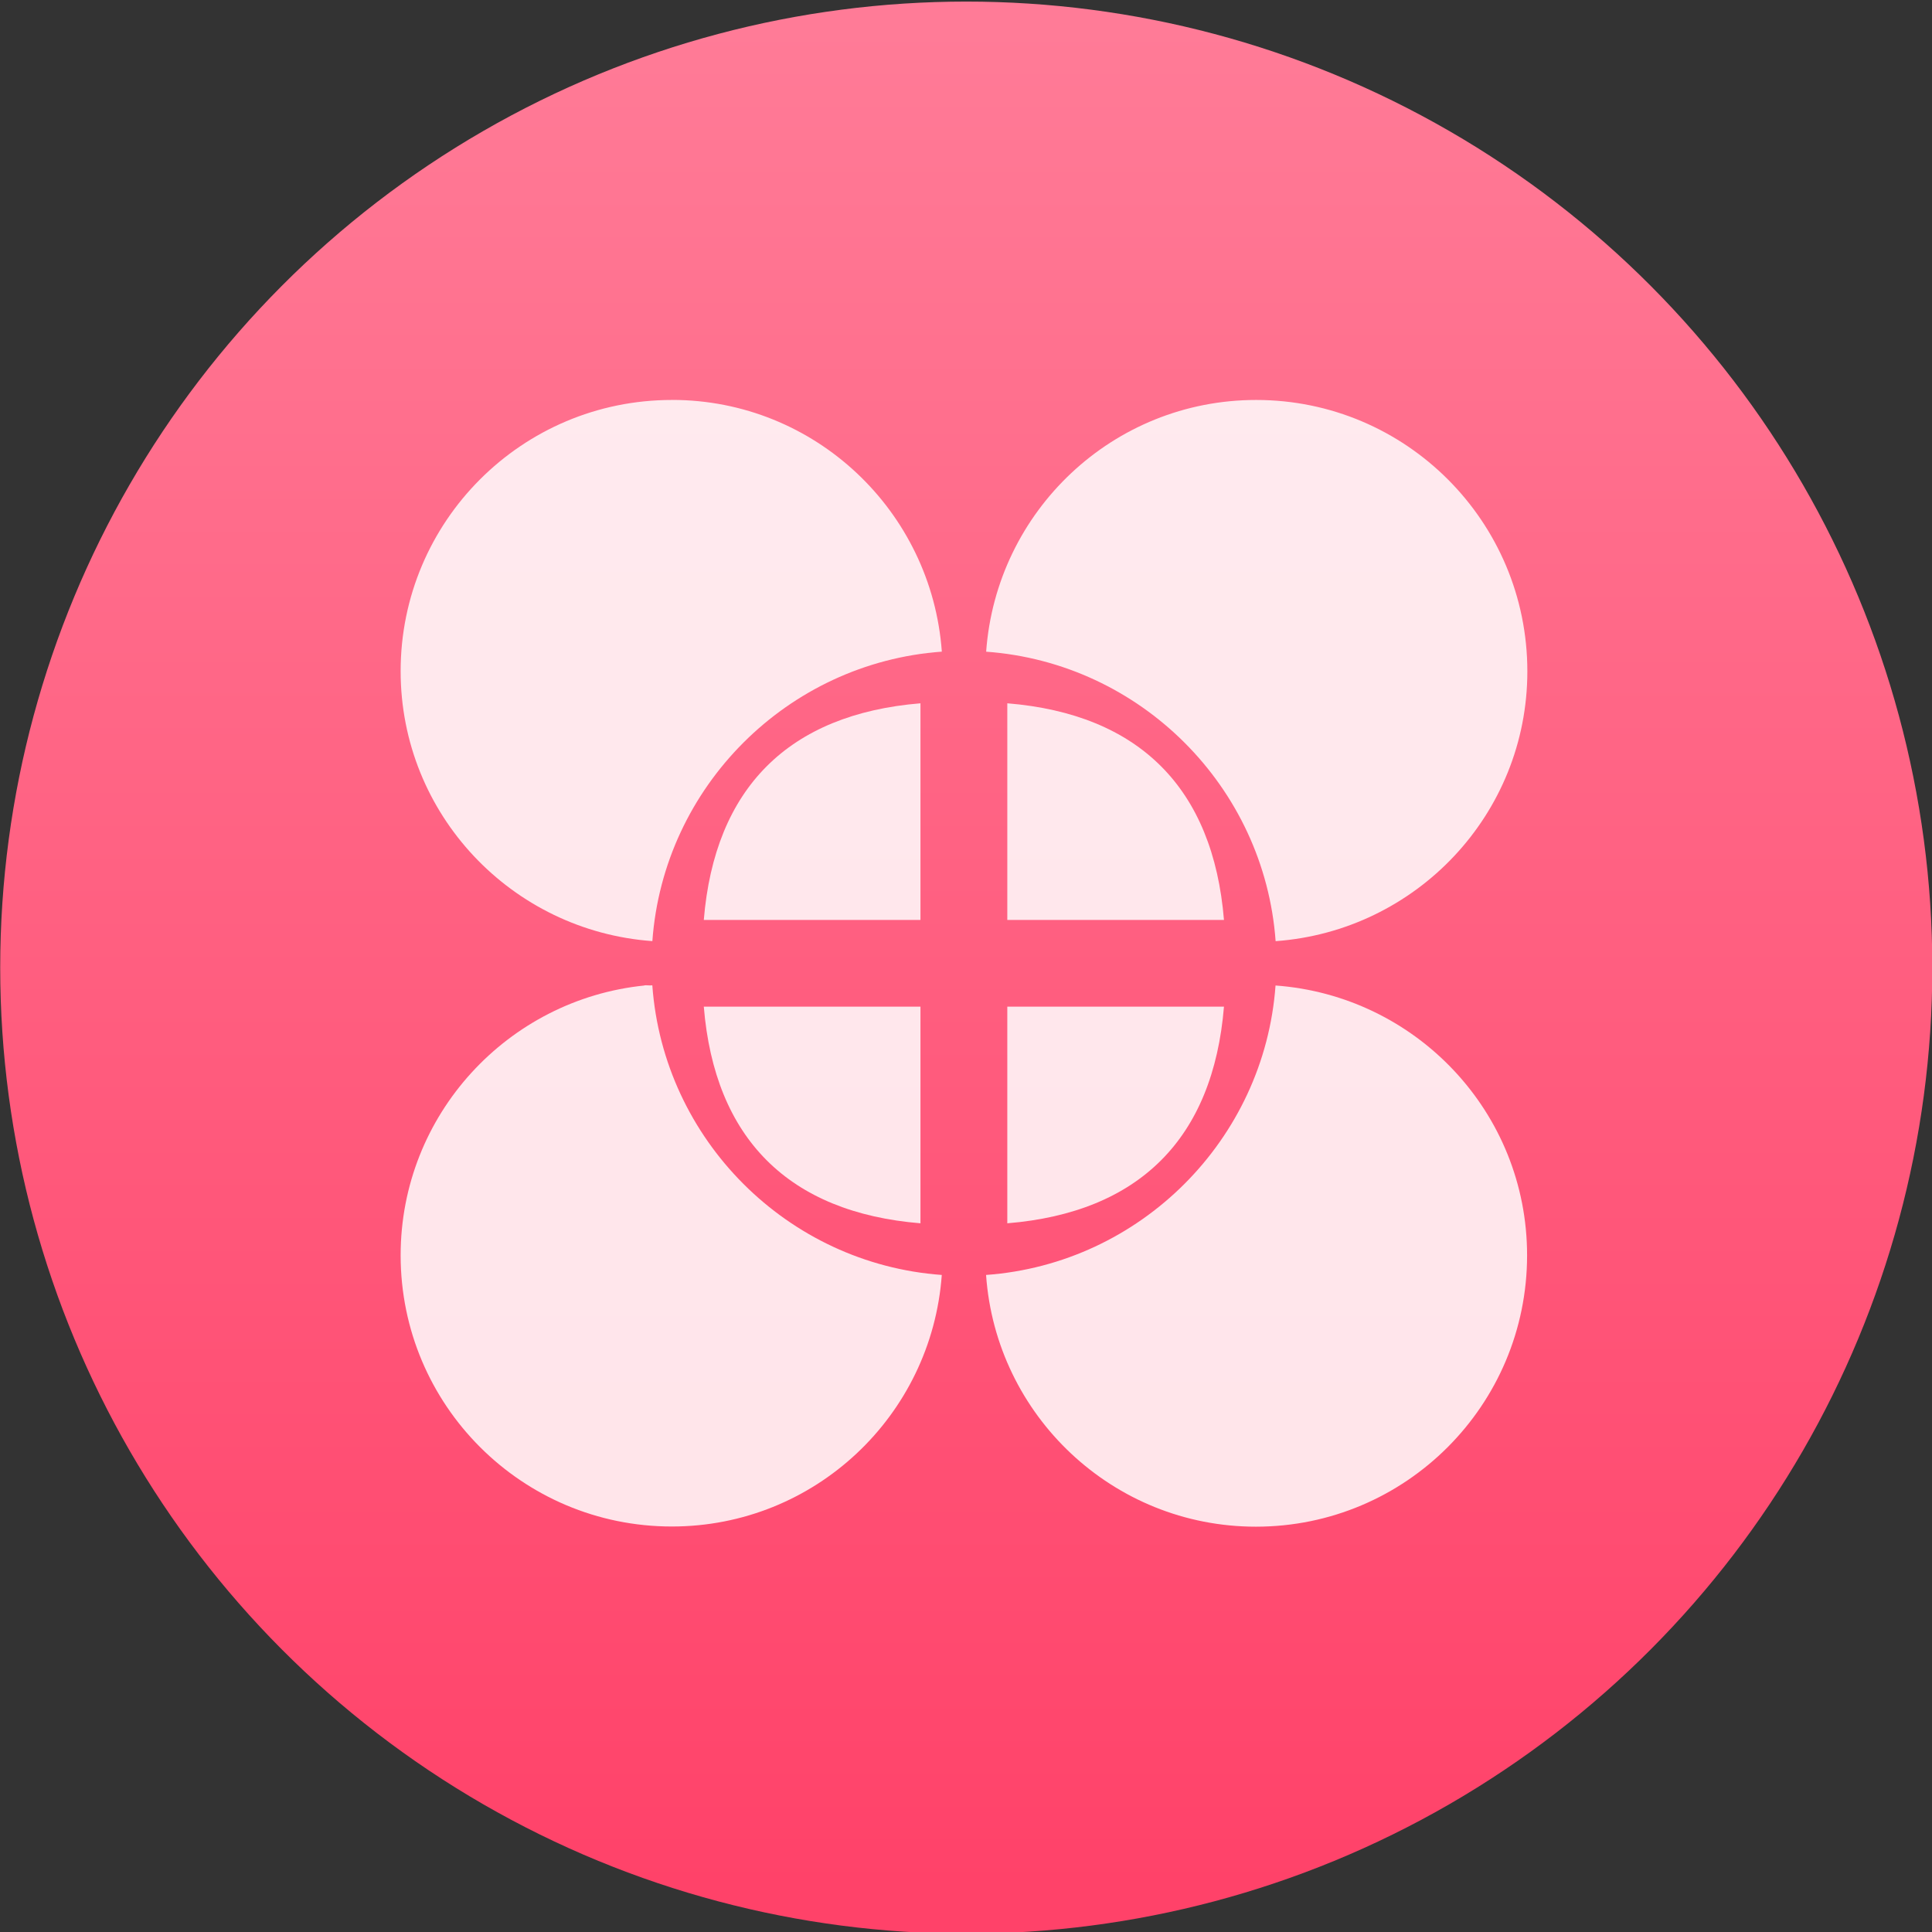 <?xml version="1.0" encoding="UTF-8" standalone="no"?>
<!-- Created with Inkscape (http://www.inkscape.org/) -->

<svg
   xmlns:osb="http://www.openswatchbook.org/uri/2009/osb"
   xmlns:dc="http://purl.org/dc/elements/1.1/"
   xmlns:cc="http://creativecommons.org/ns#"
   xmlns:rdf="http://www.w3.org/1999/02/22-rdf-syntax-ns#"
   xmlns:svg="http://www.w3.org/2000/svg"
   xmlns="http://www.w3.org/2000/svg"
   xmlns:xlink="http://www.w3.org/1999/xlink"
   xmlns:sodipodi="http://sodipodi.sourceforge.net/DTD/sodipodi-0.dtd"
   xmlns:inkscape="http://www.inkscape.org/namespaces/inkscape"
   width="48"
   height="48"
   id="svg5453"
   version="1.1"
   inkscape:version="0.91 r13725"
   sodipodi:docname="lightworks.svg">
  <rect width="100%" height="100%" fill="#333333" stroke="none"/>
  <defs
     id="defs5455">
    <linearGradient
       id="linearGradient4422">
      <stop
         style="stop-color:#f15f19;stop-opacity:1"
         offset="0"
         id="stop4424" />
      <stop
         style="stop-color:#fbb521;stop-opacity:1"
         offset="1"
         id="stop4426" />
    </linearGradient>
    <linearGradient
       id="linearGradient4232">
      <stop
         id="stop4234-0"
         offset="0"
         style="stop-color:#3889e9;stop-opacity:1" />
      <stop
         id="stop4236"
         offset="1"
         style="stop-color:#5ea5fb;stop-opacity:1" />
    </linearGradient>
    <linearGradient
       inkscape:collect="always"
       xlink:href="#linearGradient4232"
       id="linearGradient3426"
       x1="399.571"
       y1="545.798"
       x2="399.571"
       y2="517.798"
       gradientUnits="userSpaceOnUse" />
    <linearGradient
       inkscape:collect="always"
       xlink:href="#linearGradient5205"
       id="linearGradient4181"
       gradientUnits="userSpaceOnUse"
       x1="399.994"
       y1="545.139"
       x2="399.994"
       y2="518.139" />
    <linearGradient
       id="linearGradient4207"
       osb:paint="gradient">
      <stop
         style="stop-color:#3498db;stop-opacity:1;"
         offset="0"
         id="stop3371" />
      <stop
         style="stop-color:#3498db;stop-opacity:0;"
         offset="1"
         id="stop3373" />
    </linearGradient>
    <linearGradient
       inkscape:collect="always"
       id="linearGradient5205">
      <stop
         style="stop-color:#ff4269;stop-opacity:1"
         offset="0"
         id="stop5207" />
      <stop
         style="stop-color:#ff7b97;stop-opacity:1"
         offset="1"
         id="stop5209" />
    </linearGradient>
    <linearGradient
       gradientTransform="matrix(0,-1,1,0,-1.5e-6,48)"
       gradientUnits="userSpaceOnUse"
       x2="47"
       x1="1"
       id="linearGradient3764">
      <stop
         id="stop4598"
         stop-opacity="1"
         stop-color="#182e3e" />
      <stop
         id="stop4600"
         stop-opacity="1"
         stop-color="#1d384d"
         offset="1" />
    </linearGradient>
    <clipPath
       id="clipPath-437379099">
      <g
         id="g4603"
         transform="translate(0,-1004.362)">
        <path
           id="path4605"
           fill="#1890d0"
           transform="matrix(15.333,0,0,11.5,415,878.862)"
           d="m -24 13 c 0 1.105 -0.672 2 -1.5 2 -0.828 0 -1.5 -0.895 -1.5 -2 0 -1.105 0.672 -2 1.5 -2 0.828 0 1.5 0.895 1.5 2 z" />
      </g>
    </clipPath>
    <clipPath
       id="clipPath-444980892">
      <g
         id="g4608"
         transform="translate(0,-1004.362)">
        <path
           id="path4610"
           fill="#1890d0"
           transform="matrix(15.333,0,0,11.5,415,878.862)"
           d="m -24 13 c 0 1.105 -0.672 2 -1.5 2 -0.828 0 -1.5 -0.895 -1.5 -2 0 -1.105 0.672 -2 1.5 -2 0.828 0 1.5 0.895 1.5 2 z" />
      </g>
    </clipPath>
    <linearGradient
       gradientTransform="matrix(1,0,0,1,23.006,-139.51)"
       y2="176.51"
       x2="0"
       y1="150.51"
       gradientUnits="userSpaceOnUse"
       id="linear0">
      <stop
         id="stop4613"
         stop-opacity="1"
         stop-color="#dbe5ea" />
      <stop
         id="stop4615"
         stop-opacity="1"
         stop-color="#787f86"
         offset="1" />
    </linearGradient>
    <linearGradient
       gradientTransform="matrix(1,0,0,1,23.006,-139.51)"
       y2="176.51"
       x2="0"
       y1="150.51"
       gradientUnits="userSpaceOnUse"
       id="linearGradient4617">
      <stop
         id="stop4619"
         stop-opacity="1"
         stop-color="#dbe5ea" />
      <stop
         id="stop4621"
         stop-opacity="1"
         stop-color="#787f86"
         offset="1" />
    </linearGradient>
    <clipPath
       id="clipPath-444980892-0">
      <g
         id="g4608-3"
         transform="translate(0,-1004.362)">
        <path
           style="fill:#1890d0"
           inkscape:connector-curvature="0"
           id="path4610-3"
           transform="matrix(15.333,0,0,11.5,415,878.862)"
           d="m -24,13 c 0,1.105 -0.672,2 -1.5,2 -0.828,0 -1.5,-0.895 -1.5,-2 0,-1.105 0.672,-2 1.5,-2 0.828,0 1.5,0.895 1.5,2 z" />
      </g>
    </clipPath>
    <linearGradient
       gradientTransform="translate(23.006,-139.51)"
       y2="176.51"
       x2="0"
       y1="150.51"
       gradientUnits="userSpaceOnUse"
       id="linear0-7">
      <stop
         id="stop4613-3"
         stop-opacity="1"
         stop-color="#dbe5ea" />
      <stop
         id="stop4615-1"
         stop-opacity="1"
         stop-color="#787f86"
         offset="1" />
    </linearGradient>
    <linearGradient
       gradientTransform="translate(23.006,-139.51)"
       y2="176.51"
       x2="0"
       y1="150.51"
       gradientUnits="userSpaceOnUse"
       id="linearGradient4775">
      <stop
         id="stop4777"
         stop-opacity="1"
         stop-color="#dbe5ea" />
      <stop
         id="stop4779"
         stop-opacity="1"
         stop-color="#787f86"
         offset="1" />
    </linearGradient>
    <linearGradient
       gradientTransform="translate(23.006,-139.51)"
       y2="176.51"
       x2="0"
       y1="150.51"
       gradientUnits="userSpaceOnUse"
       id="linearGradient4782">
      <stop
         id="stop4784"
         stop-opacity="1"
         stop-color="#dbe5ea" />
      <stop
         id="stop4786"
         stop-opacity="1"
         stop-color="#787f86"
         offset="1" />
    </linearGradient>
    <linearGradient
       gradientTransform="translate(23.006,-139.51)"
       y2="176.51"
       x2="0"
       y1="150.51"
       gradientUnits="userSpaceOnUse"
       id="linearGradient4789">
      <stop
         id="stop4791"
         stop-opacity="1"
         stop-color="#dbe5ea" />
      <stop
         id="stop4793"
         stop-opacity="1"
         stop-color="#787f86"
         offset="1" />
    </linearGradient>
    <linearGradient
       gradientTransform="translate(23.006,-139.51)"
       y2="176.51"
       x2="0"
       y1="150.51"
       gradientUnits="userSpaceOnUse"
       id="linearGradient4796">
      <stop
         id="stop4798"
         stop-opacity="1"
         stop-color="#dbe5ea" />
      <stop
         id="stop4800"
         stop-opacity="1"
         stop-color="#787f86"
         offset="1" />
    </linearGradient>
    <linearGradient
       gradientTransform="translate(23.006,-139.51)"
       y2="176.51"
       x2="0"
       y1="150.51"
       gradientUnits="userSpaceOnUse"
       id="linearGradient4803">
      <stop
         id="stop4805"
         stop-opacity="1"
         stop-color="#dbe5ea" />
      <stop
         id="stop4807"
         stop-opacity="1"
         stop-color="#787f86"
         offset="1" />
    </linearGradient>
    <linearGradient
       gradientTransform="translate(23.006,-139.51)"
       y2="176.51"
       x2="0"
       y1="150.51"
       gradientUnits="userSpaceOnUse"
       id="linearGradient4810">
      <stop
         id="stop4812"
         stop-opacity="1"
         stop-color="#dbe5ea" />
      <stop
         id="stop4814"
         stop-opacity="1"
         stop-color="#787f86"
         offset="1" />
    </linearGradient>
    <linearGradient
       gradientTransform="translate(23.006,-139.51)"
       y2="176.51"
       x2="0"
       y1="150.51"
       gradientUnits="userSpaceOnUse"
       id="linearGradient4817">
      <stop
         id="stop4819"
         stop-opacity="1"
         stop-color="#dbe5ea" />
      <stop
         id="stop4821"
         stop-opacity="1"
         stop-color="#787f86"
         offset="1" />
    </linearGradient>
  </defs>
  <sodipodi:namedview
     id="base"
     pagecolor="#5a5a5a"
     bordercolor="#666666"
     borderopacity="1.0"
     inkscape:pageopacity="0"
     inkscape:pageshadow="2"
     inkscape:zoom="3.52"
     inkscape:cx="-42.148904"
     inkscape:cy="22.217104"
     inkscape:document-units="px"
     inkscape:current-layer="g4471"
     showgrid="false"
     fit-margin-top="0"
     fit-margin-left="0"
     fit-margin-right="0"
     fit-margin-bottom="0"
     inkscape:window-width="1362"
     inkscape:window-height="633"
     inkscape:window-x="0"
     inkscape:window-y="33"
     inkscape:window-maximized="0"
     inkscape:showpageshadow="false"
     borderlayer="true"
     showguides="false"
     inkscape:snap-bbox="true"
     inkscape:bbox-paths="false"
     inkscape:bbox-nodes="true"
     inkscape:object-nodes="true"
     inkscape:snap-center="true"
     showborder="false">
    <inkscape:grid
       type="xygrid"
       id="grid4063" />
    <sodipodi:guide
       position="1.1650391e-05,48"
       orientation="4,0"
       id="guide4146" />
    <sodipodi:guide
       position="1.1650391e-05,44"
       orientation="0,48"
       id="guide4148" />
    <sodipodi:guide
       position="48,44"
       orientation="-4,0"
       id="guide4150" />
    <sodipodi:guide
       position="48,48"
       orientation="0,-48"
       id="guide4152" />
    <sodipodi:guide
       position="1.1650391e-05,4"
       orientation="4,0"
       id="guide4154" />
    <sodipodi:guide
       position="1.1650391e-05,2.6367188e-05"
       orientation="0,48"
       id="guide4156" />
    <sodipodi:guide
       position="48,2.6367188e-05"
       orientation="-4,0"
       id="guide4158" />
    <sodipodi:guide
       position="48,4"
       orientation="0,-48"
       id="guide4160" />
    <sodipodi:guide
       position="48,48"
       orientation="0,-4"
       id="guide4162" />
    <sodipodi:guide
       position="44,48"
       orientation="48,0"
       id="guide4164" />
    <sodipodi:guide
       position="44,2.6367188e-05"
       orientation="0,4"
       id="guide4166" />
    <sodipodi:guide
       position="48,2.6367188e-05"
       orientation="-48,0"
       id="guide4168" />
    <sodipodi:guide
       position="4,48"
       orientation="0,-4"
       id="guide4170" />
    <sodipodi:guide
       position="4.2167969e-05,48"
       orientation="48,0"
       id="guide4172" />
    <sodipodi:guide
       position="4.2167969e-05,2.6367188e-05"
       orientation="0,4"
       id="guide4174" />
    <sodipodi:guide
       position="4,44"
       orientation="40,0"
       id="guide4175" />
    <sodipodi:guide
       position="4,4"
       orientation="0,20"
       id="guide4177" />
    <sodipodi:guide
       position="24,4"
       orientation="-40,0"
       id="guide4179" />
    <sodipodi:guide
       position="24,44"
       orientation="0,-20"
       id="guide4181" />
    <sodipodi:guide
       position="4,24"
       orientation="20,0"
       id="guide4185" />
    <sodipodi:guide
       position="44,4"
       orientation="-20,0"
       id="guide4189" />
    <sodipodi:guide
       position="44,24"
       orientation="0,-40"
       id="guide4191" />
  </sodipodi:namedview>
  <g
     inkscape:label="Capa 1"
     inkscape:groupmode="layer"
     id="layer1"
     transform="translate(-384.571,-499.798)">
    <g
       id="g4471"
       transform="matrix(1.093,0,0,1.093,33.31,-50.486)">
      <g
         inkscape:label="Capa 1"
         id="layer1-39"
         transform="matrix(1.544,0,0,1.544,-275.384,-295.809)" />
      <g
         id="g4317"
         transform="matrix(1.075,0,0,1.075,-25.667,-39.659)">
        <g
           transform="matrix(0.945,0,0,0.945,18.835,29.227)"
           id="g4320">
          <g
             id="layer1-3"
             inkscape:label="Capa 1"
             transform="matrix(1.544,0,0,1.544,-275.175,-295.739)"
             style="stroke:none;stroke-width:1.3;stroke-miterlimit:4;stroke-dasharray:none;stroke-opacity:1">
            <circle
               r="14"
               cy="531.798"
               cx="400.571"
               id="path3377"
               style="opacity:1;fill:url(#linearGradient4181);fill-opacity:1.0;stroke:none;stroke-width:0.941;stroke-miterlimit:4;stroke-dasharray:none;stroke-dashoffset:0;stroke-opacity:1" />
            <circle
               style="opacity:1;fill:#5ea5fb;fill-opacity:0;stroke:none;stroke-width:1.3;stroke-miterlimit:4;stroke-dasharray:none;stroke-dashoffset:0;stroke-opacity:1"
               id="circle4174"
               cx="400.571"
               cy="531.798"
               r="14" />
            <circle
               style="opacity:1;fill:url(#linearGradient3426);fill-opacity:1;stroke:none;stroke-width:1.3;stroke-miterlimit:4;stroke-dasharray:none;stroke-dashoffset:0;stroke-opacity:1"
               id="ellipse4233"
               cx="400.571"
               cy="531.798"
               r="0" />
          </g>
        </g>
      </g>
      <g
         id="g4708"
         transform="matrix(0.985,0,0,0.985,271.976,491.243)"
         style="fill:#ffffff;fill-opacity:0.851">
        <g
           id="g4635"
           style="fill:#ffffff;fill-opacity:0.851" />
        <g
           transform="translate(48.395,10.635)"
           id="g4663"
           style="fill:#ffffff;fill-opacity:0.851">
          <g
             id="g4665"
             clip-path="url(#clipPath-444980892-0)"
             style="fill:#ffffff;fill-opacity:0.851">
            <!-- color: #1d384d -->
            <g
               id="g4667"
               style="fill:#ffffff;fill-opacity:0.851">
              <path
                 id="path4669"
                 d="M 17.258,11 C 13.801,11 11,13.801 11,17.258 c 0,3.305 2.566,5.996 5.809,6.23 0.258,-3.563 3.117,-6.422 6.68,-6.68 -0.234,-3.242 -2.926,-5.809 -6.227,-5.809 m -0.004,0"
                 inkscape:connector-curvature="0"
                 style="fill:#ffffff;fill-opacity:0.851;fill-rule:nonzero;stroke:none" />
              <path
                 id="path4671"
                 d="m 30.742,11 c -3.305,0 -5.996,2.566 -6.23,5.809 3.563,0.258 6.422,3.117 6.68,6.68 3.242,-0.234 5.809,-2.926 5.809,-6.227 C 37.001,13.805 34.2,11 30.743,11 m 0,0"
                 inkscape:connector-curvature="0"
                 style="fill:#ffffff;fill-opacity:0.851;fill-rule:nonzero;stroke:none" />
              <path
                 id="path4673"
                 d="m 17.996,25 c 0.25,3.043 1.957,4.75 5,5 l 0,-5 m -5,0"
                 inkscape:connector-curvature="0"
                 style="fill:#ffffff;fill-opacity:0.851;fill-rule:nonzero;stroke:none" />
              <path
                 id="path4675"
                 d="M 16.629,24.512 C 13.473,24.832 11,27.496 11,30.739 c 0,3.457 2.801,6.258 6.258,6.258 3.305,0 5.996,-2.563 6.23,-5.805 -3.563,-0.258 -6.422,-3.121 -6.68,-6.684 -0.063,0.008 -0.121,-0.004 -0.184,0 m 0.004,0.004"
                 inkscape:connector-curvature="0"
                 style="fill:#ffffff;fill-opacity:0.851;fill-rule:nonzero;stroke:none" />
              <path
                 id="path4677"
                 d="m 31.19,24.512 c -0.258,3.559 -3.117,6.422 -6.68,6.68 0.227,3.242 2.926,5.809 6.227,5.809 3.457,0 6.258,-2.805 6.258,-6.262 0,-3.301 -2.563,-5.992 -5.809,-6.227 m 0,0"
                 inkscape:connector-curvature="0"
                 style="fill:#ffffff;fill-opacity:0.851;fill-rule:nonzero;stroke:none" />
              <path
                 id="path4679"
                 d="m 30,25 c -0.25,3.043 -1.957,4.75 -5,5 l 0,-5 m 5,0"
                 inkscape:connector-curvature="0"
                 style="fill:#ffffff;fill-opacity:0.851;fill-rule:nonzero;stroke:none" />
              <path
                 id="path4681"
                 d="m 30,23 c -0.25,-3.043 -1.957,-4.75 -5,-5 l 0,5 m 5,0"
                 inkscape:connector-curvature="0"
                 style="fill:#ffffff;fill-opacity:0.851;fill-rule:nonzero;stroke:none" />
              <path
                 id="path4683"
                 d="m 17.996,23 c 0.25,-3.043 1.957,-4.75 5,-5 l 0,5 m -5,0"
                 inkscape:connector-curvature="0"
                 style="fill:#ffffff;fill-opacity:0.851;fill-rule:nonzero;stroke:none" />
            </g>
          </g>
        </g>
      </g>
    </g>
  </g>
</svg>
